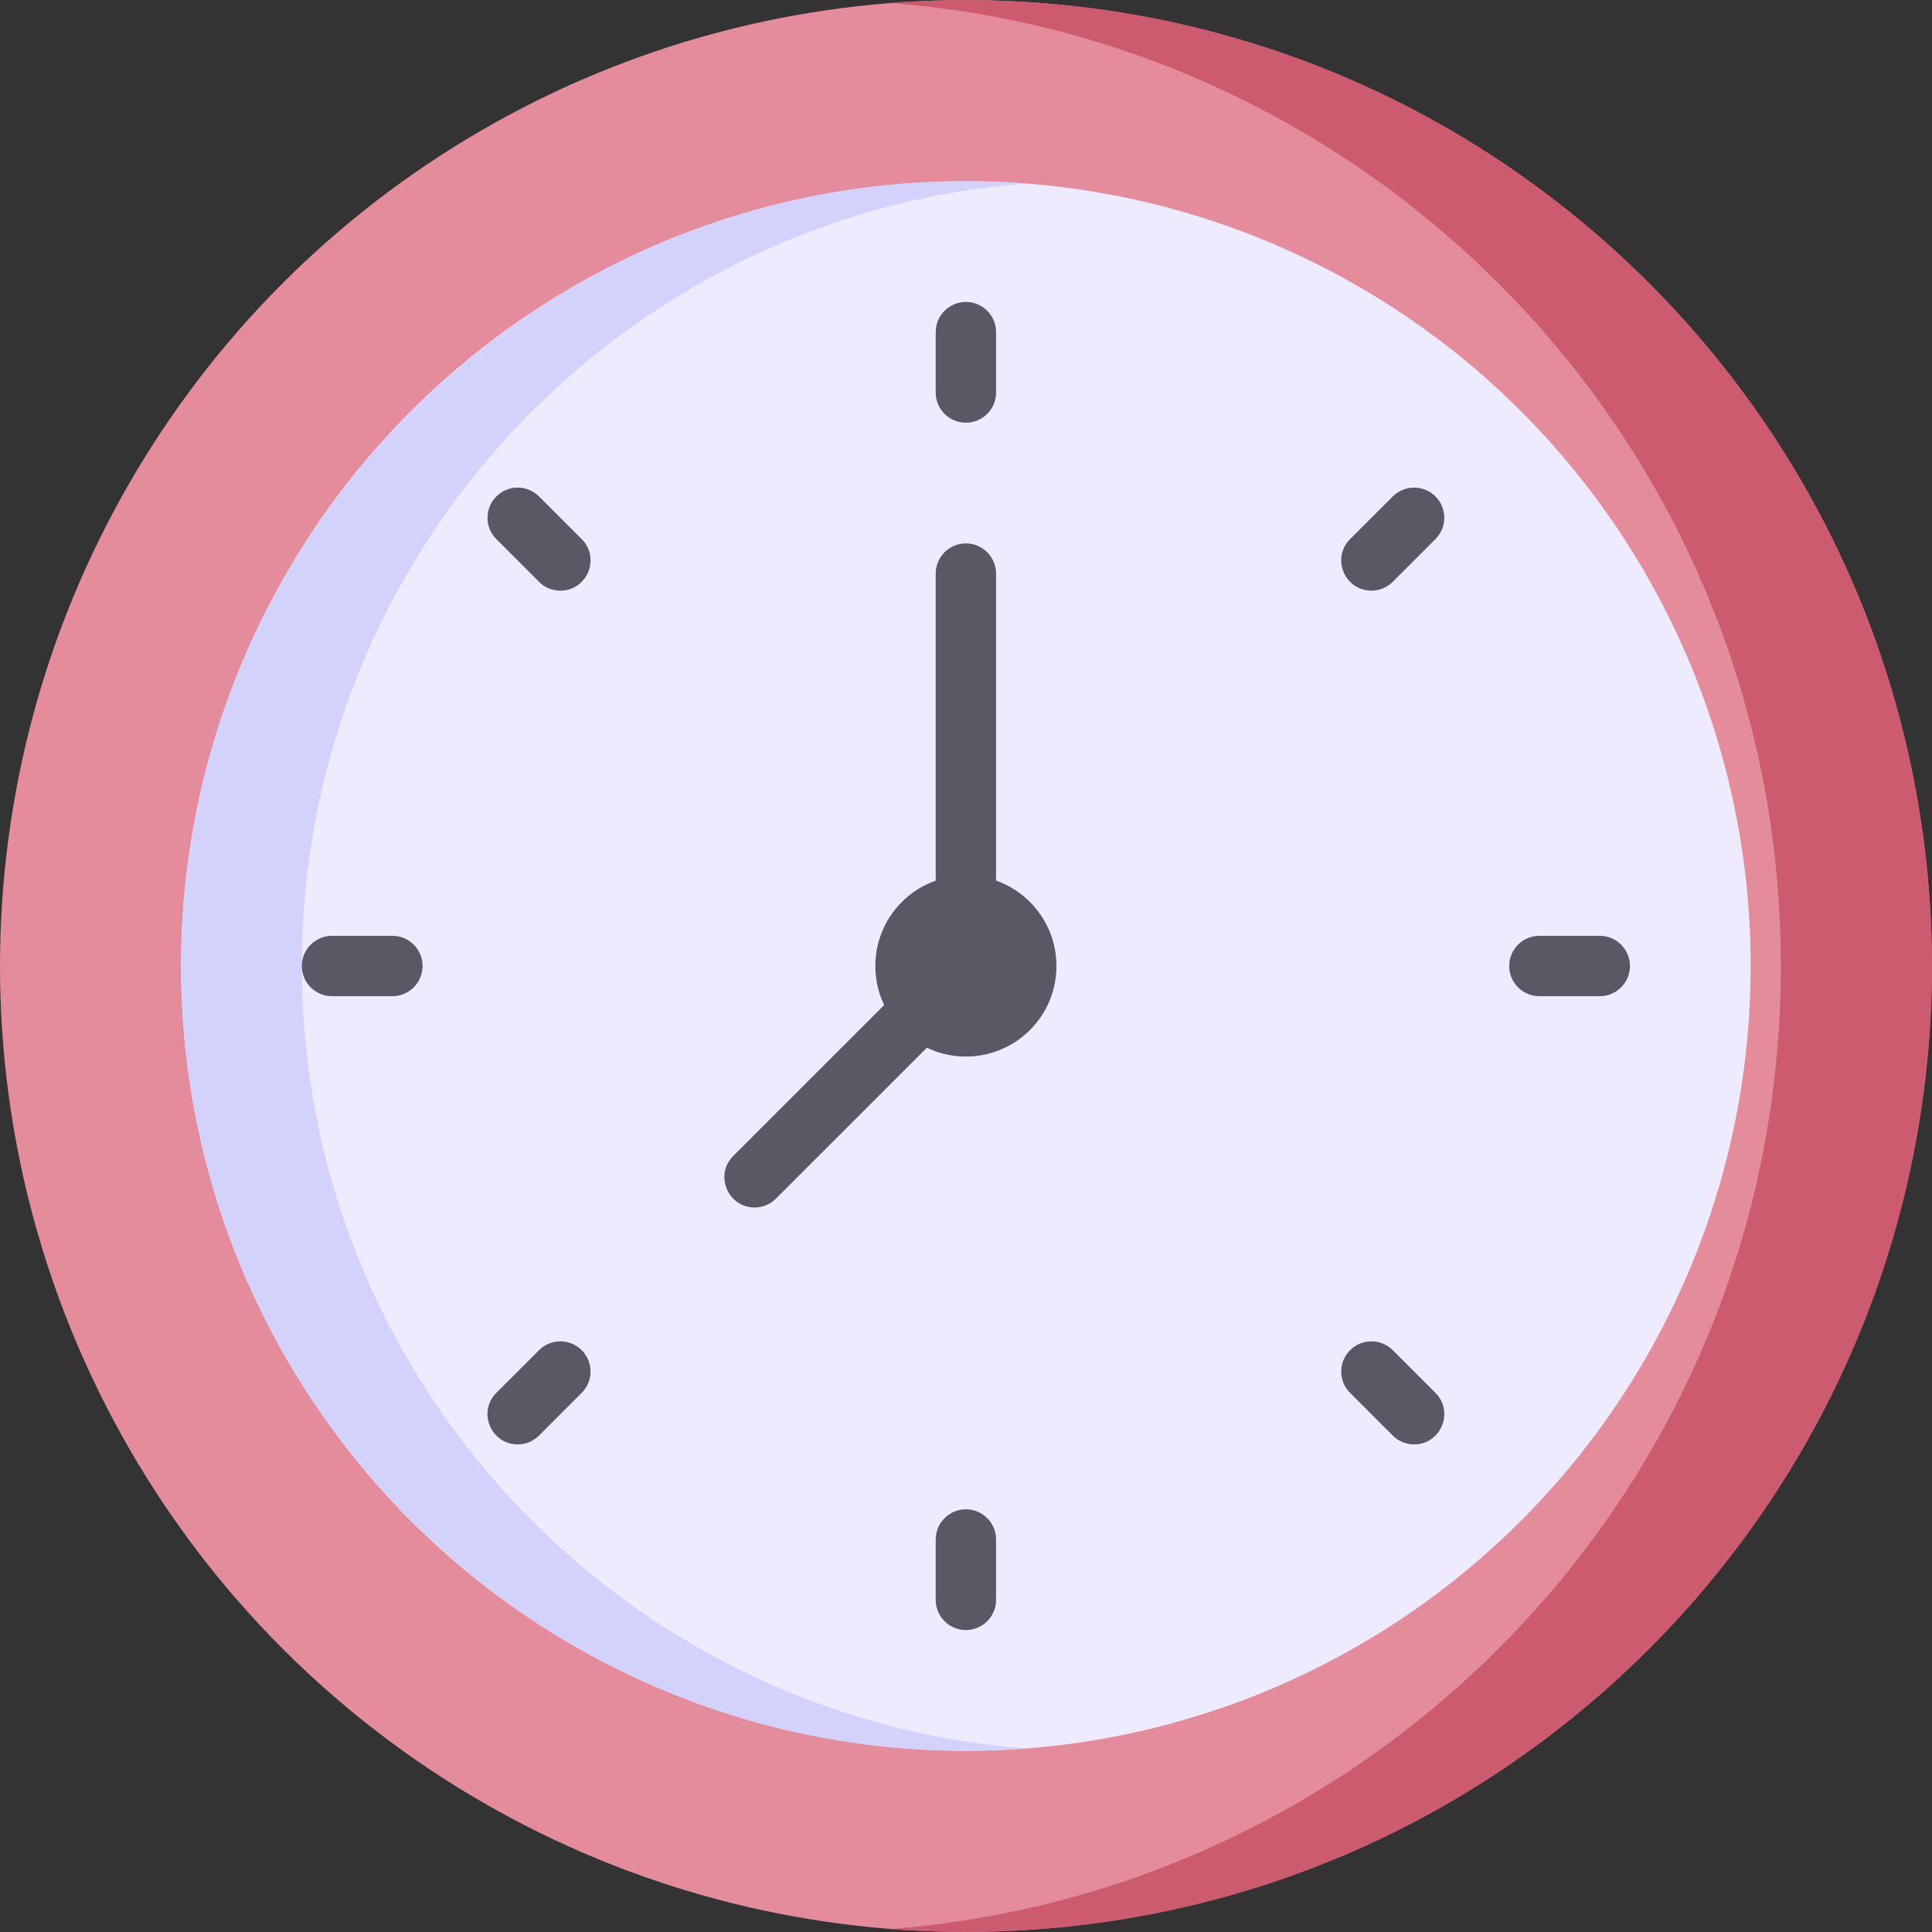 <svg id="Layer_1" enable-background="new 0 0 512.057 512.057" height="512" viewBox="0 0 512.057 512.057" width="512" xmlns="http://www.w3.org/2000/svg"><rect x="0" y="0" width="512.057" height="512.057" fill="#333333" stroke="none"/><g><circle cx="256" cy="256.029" fill="#e48c9b" r="256"/><path d="m437.02 75.009c-54.907-54.907-128.106-79.805-201.02-74.206 130.592 10.026 236 119.037 236 255.226 0 136.26-105.473 245.205-236 255.226 72.937 5.6 146.13-19.316 201.02-74.206 100.046-100.046 100.054-261.987 0-362.04z" fill="#cc5b6f"/><circle cx="256" cy="256.029" fill="#edebfd" r="208"/><path d="m80 256.029c0-109.307 84.757-199.194 192-207.391-120.907-9.242-224 86.598-224 207.391 0 120.704 102.984 216.641 224 207.391-107.243-8.198-192-98.084-192-207.391z" fill="#d2d2fc"/><g fill="#595965"><circle cx="256" cy="256.029" r="24"/><path d="m256 248.029c-4.418 0-8-3.582-8-8v-88c0-4.418 3.582-8 8-8s8 3.582 8 8v88c0 4.418-3.582 8-8 8z"/><path d="m200 320.029c-7.062 0-10.712-8.602-5.657-13.657l40-40c3.124-3.124 8.189-3.124 11.313 0 3.125 3.124 3.125 8.189 0 11.313l-40 40c-1.561 1.562-3.609 2.344-5.656 2.344z"/><path d="m256 112.029c-4.418 0-8-3.582-8-8v-16c0-4.418 3.582-8 8-8s8 3.582 8 8v16c0 4.418-3.582 8-8 8z"/><path d="m363.48 156.548c-7.06 0-10.715-8.599-5.657-13.657l11.313-11.313c3.125-3.124 8.189-3.124 11.314 0 3.124 3.124 3.124 8.189 0 11.313l-11.313 11.313c-1.562 1.563-3.609 2.344-5.657 2.344z"/><path d="m424 264.029h-16c-4.418 0-8-3.582-8-8s3.582-8 8-8h16c4.418 0 8 3.582 8 8s-3.582 8-8 8z"/><path d="m374.794 382.823c-2.048 0-4.095-.781-5.657-2.343l-11.313-11.313c-3.124-3.124-3.124-8.189 0-11.313 3.125-3.124 8.189-3.124 11.314 0l11.313 11.313c5.056 5.054 1.405 13.656-5.657 13.656z"/><path d="m256 432.029c-4.418 0-8-3.582-8-8v-16c0-4.418 3.582-8 8-8s8 3.582 8 8v16c0 4.418-3.582 8-8 8z"/><path d="m137.206 382.823c-7.062 0-10.712-8.602-5.657-13.657l11.313-11.313c3.124-3.124 8.189-3.124 11.313 0 3.125 3.124 3.125 8.189 0 11.313l-11.313 11.313c-1.561 1.562-3.609 2.344-5.656 2.344z"/><path d="m104 264.029h-16c-4.418 0-8-3.582-8-8s3.582-8 8-8h16c4.418 0 8 3.582 8 8s-3.582 8-8 8z"/><path d="m148.52 156.548c-2.047 0-4.095-.781-5.657-2.343l-11.313-11.313c-3.125-3.124-3.125-8.189 0-11.313 3.124-3.124 8.189-3.124 11.313 0l11.313 11.313c5.055 5.053 1.406 13.656-5.656 13.656z"/></g></g></svg>